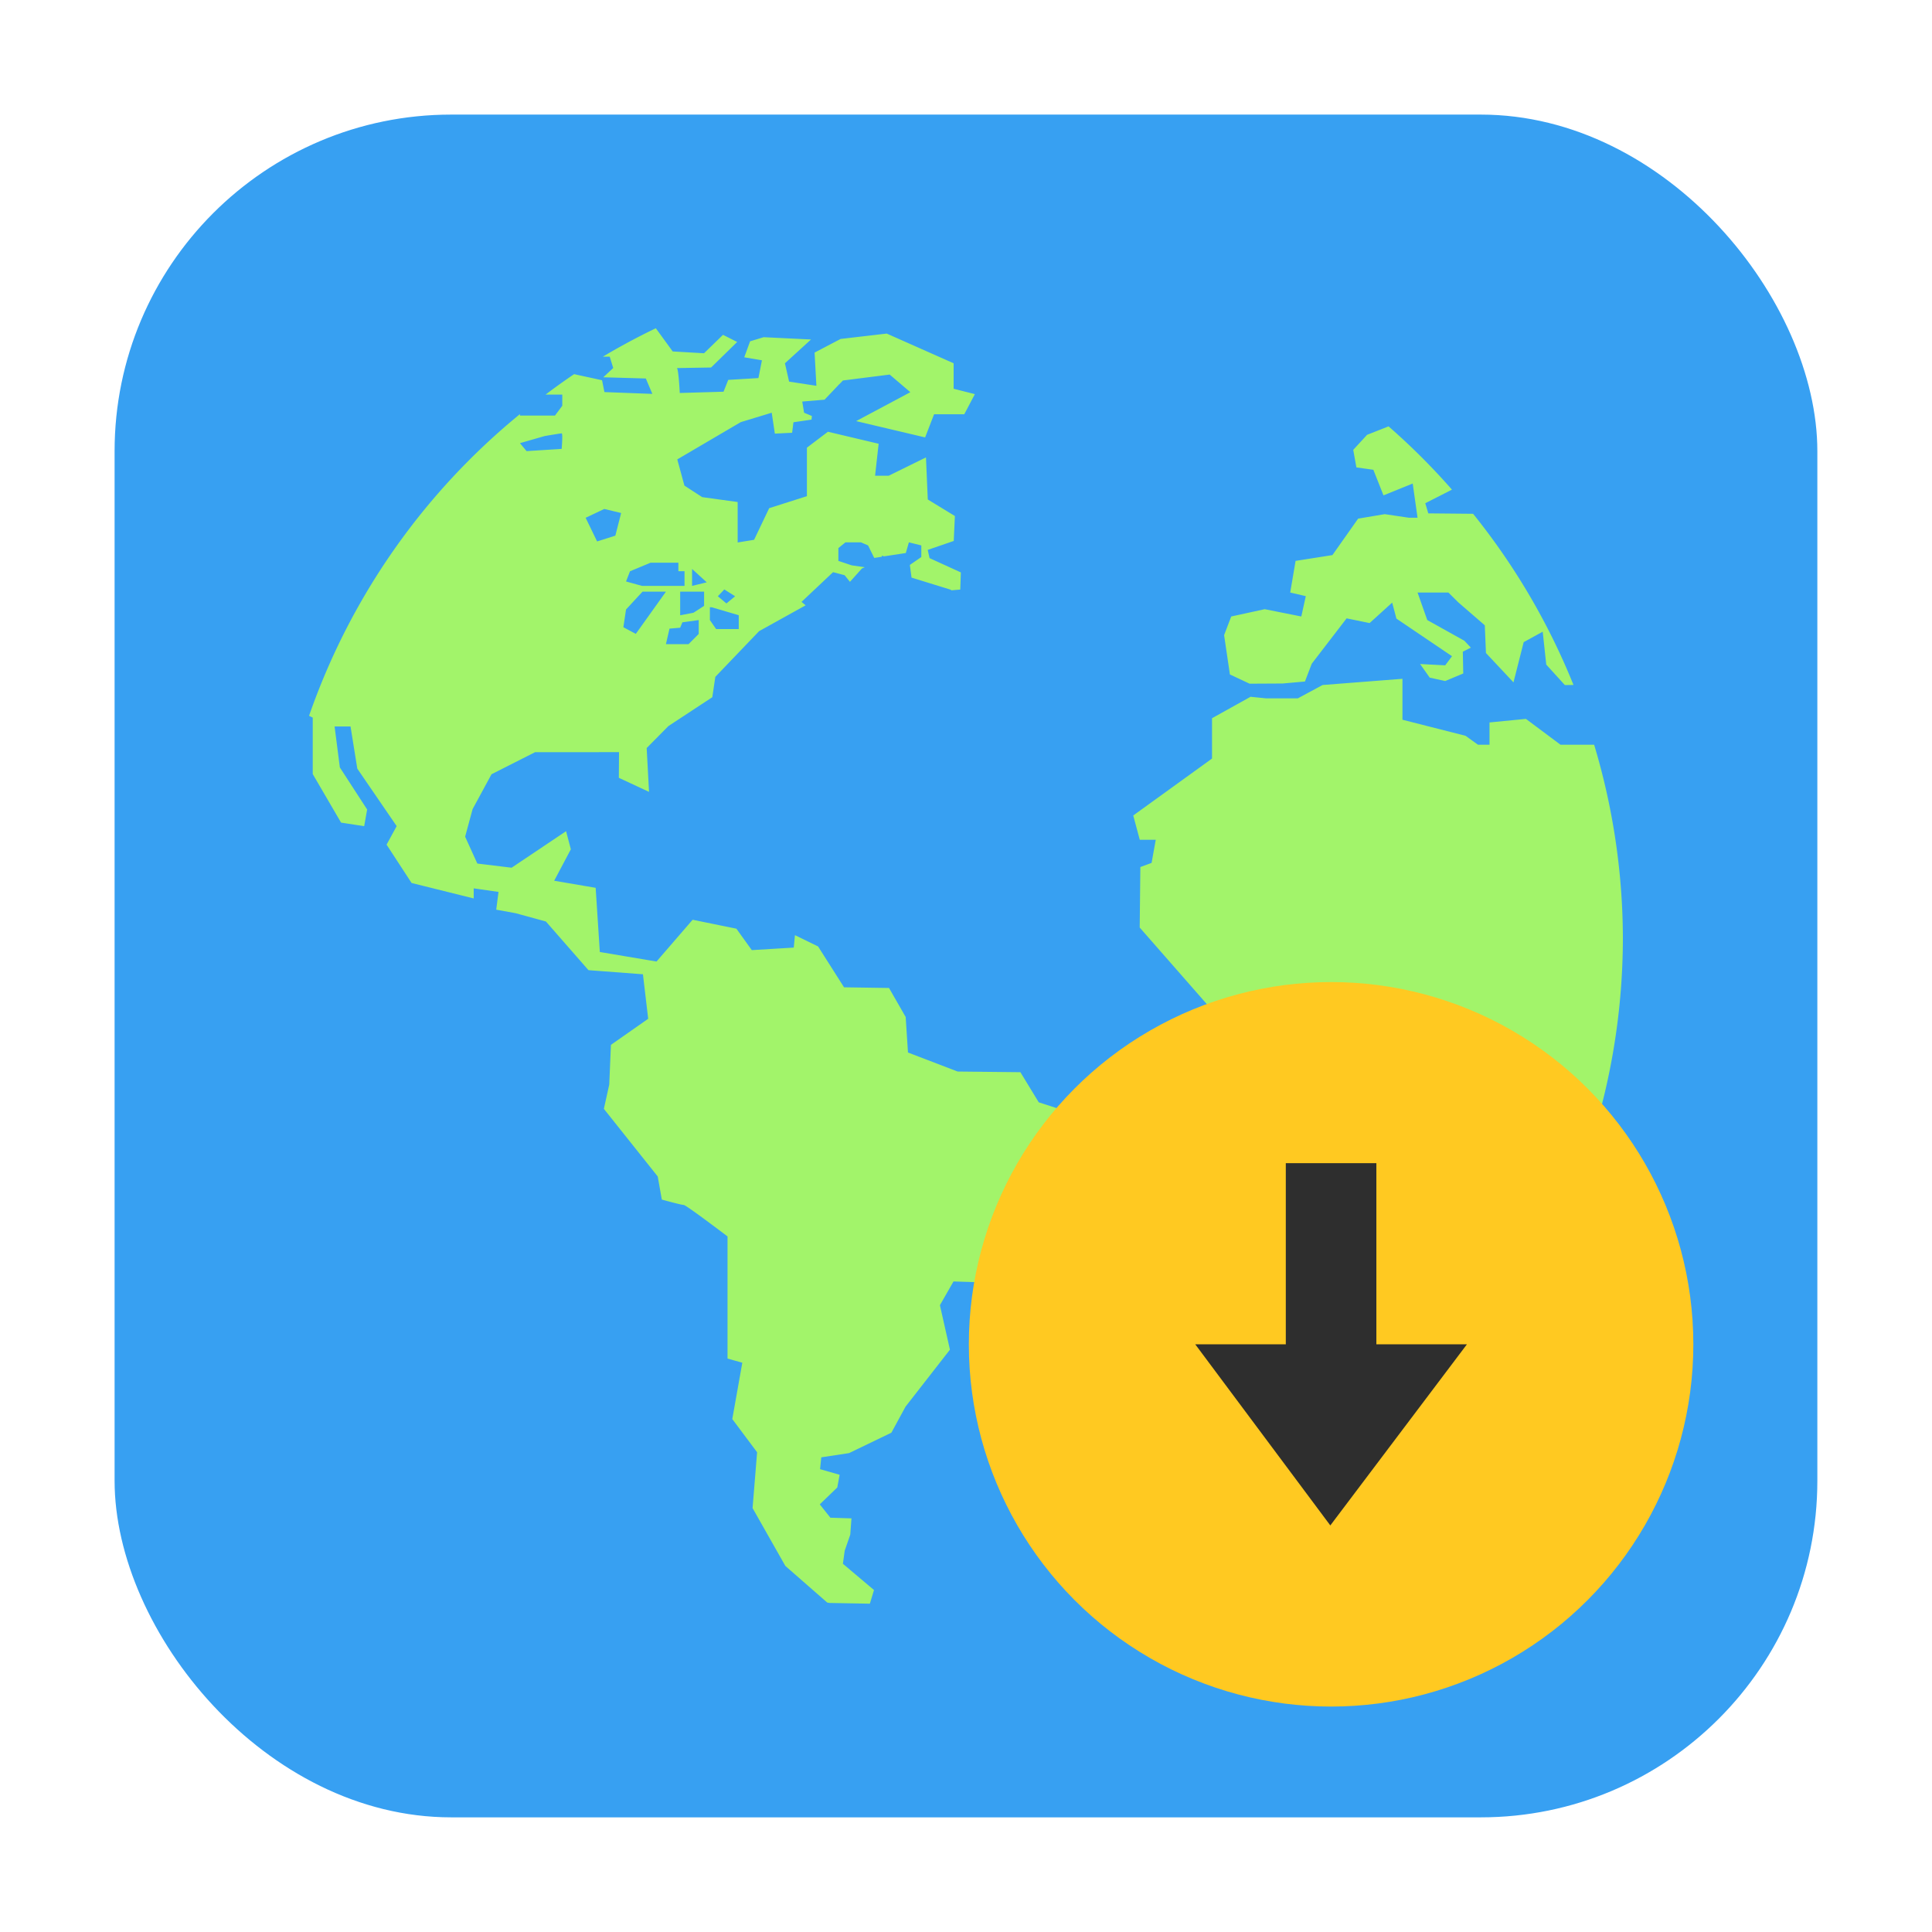 <svg height="32" width="32" xmlns="http://www.w3.org/2000/svg"><rect fill="#37a0f2" fill-rule="evenodd" height="28.203" ry="5.575" width="28.203" x="1.898" y="1.898"/><path d="m10.86 5.438a11.197 11.197 0 0 0 -.876.47h.115l.058.187-.165.154.705.02.108.255-.794-.03-.039-.196-.463-.101a11.197 11.197 0 0 0 -.473.339h.277v.185l-.121.162h-.58v-.024a11.197 11.197 0 0 0 -3.493 4.997l.061.03v.935l.469.804.383.059.049-.276-.452-.697-.087-.678h.264l.112.698.652.952-.167.307.414.635 1.029.256v-.167l.411.059-.038.294.323.059.5.137.705.806.902.068.087.737-.617.432-.028.658-.089.402.892 1.12.068.383s.323.089.363.089c.039 0 .725.521.725.521v2.023l.245.069-.166.933.411.55-.075.925.543.958.693.606a11.197 11.197 0 0 0  .037.007l.67.012.068-.226-.515-.435.03-.217.092-.265.02-.27-.349-.011-.176-.221.29-.28.039-.21-.324-.093.02-.196.46-.07.701-.338.235-.432.735-.943-.166-.737.225-.393.676.021.455-.362.148-1.423.504-.642.089-.413-.46-.148-.304-.499-1.039-.011-.823-.315-.038-.588-.276-.481-.745-.011-.43-.677-.383-.187-.02.206-.695.042-.255-.355-.725-.148-.598.692-.939-.158-.069-1.063-.687-.117.276-.521-.079-.3-.902.605-.568-.069-.202-.445.124-.457.313-.577.721-.365 1.391-.001-.003.425.5.233-.039-.726.36-.364.727-.478.05-.337.725-.757.771-.428-.068-.057.522-.492.191.05.089.11.198-.221.048-.021-.217-.031-.221-.074v-.212l.117-.095h.257l.118.051.102.207.126-.019v-.019l.035.012.362-.055.051-.177.206.051v.192l-.19.131.028.21.654.202s.001.003.002.009l.151-.013.01-.284-.519-.237-.03-.136.431-.148.019-.413-.449-.274-.03-.697-.618.304h-.225l.059-.53-.84-.199-.348.264v.803l-.625.199-.25.524-.272.044v-.67l-.588-.081-.294-.191-.118-.434 1.051-.617.513-.156.052.346.286-.014.022-.174.3-.044.005-.06-.129-.054-.03-.185.369-.031.222-.233.012-.016.003.001.068-.07.774-.098.342.292-.898.479 1.143.27.148-.383h.5l.176-.334-.352-.089v-.422l-1.108-.492-.764.089-.431.226.03.55-.452-.069-.069-.304.432-.394-.784-.038-.225.068-.097.265.293.05-.058.294-.5.03-.078.196-.725.021s-.02-.412-.049-.412c-.029 0.0.568-.01.568-.01l.432-.423-.235-.118-.314.305-.519-.03-.278-.382zm12.139 1.624-.356.14-.229.249.052.291.281.039.168.424.484-.196.08.566h-.145l-.398-.059-.441.074-.426.604-.61.096-.089.524.258.06-.074.337-.606-.121-.555.121-.118.309.096.651.326.153.547-.003.37-.033.113-.295.577-.751.381.078.374-.339.07.265.921.623-.113.151-.416-.022.16.226.256.056.299-.125-.007-.361.133-.067-.107-.114-.615-.343-.161-.456h.511l.163.162.44.381.019.459.456.486.169-.666.315-.173.059.545.308.339.143-.002a11.197 11.197 0 0 0 -1.663-2.835l-.742-.007-.05-.168.442-.225a11.197 11.197 0 0 0 -1.05-1.048zm-13.696.116c.022 0 0 .257 0 .257l-.581.037-.11-.132.411-.118s.258-.044.28-.044zm.706 1.252.279.067-.096.375-.302.096-.19-.392zm.764.89h.463v.141h.102v.243h-.705l-.264-.073.066-.169.339-.141zm.69.104.243.221-.243.059v-.28zm.534.339.179.113-.144.119-.142-.119.107-.113zm-1.356.037h.389l-.499.699-.206-.11.044-.294.272-.294zm.625 0h .396v.235l-.176.114-.22.042v-.39zm.492.258h.03l.448.132v.229h-.375l-.103-.149v-.212zm-.185.212v.23l-.168.169h-.375l.059-.257.177-.015.036-.089.271-.038zm11.656.973-1.323.103-.41.221h-.525l-.258-.026-.638.355v.668l-1.305.943.108.402h.265l-.069.383-.186.069-.011 1.002 1.127 1.286h.49l.031-.078h.881l.254-.236h.501l.273.276.746.078-.098.993.827 1.463-.435.834.03.393.342.343v.945l.451.607v.413a11.197 11.197 0 0 0 2.583-7.147 11.197 11.197 0 0 0 -.476-3.198h-.557l-.573-.428-.603.059v.369h-.191l-.206-.148-1.045-.266v-.677z" fill="#a2f46a"/><g stroke-width="1.333" transform="matrix(.75 0 0 .75 4.047 5.016)"><circle cx="24" cy="23" fill="#ffc921" r="8" stroke-width="1.778"/><path d="m23.983 27-2.983-4h2v-4h2v4h2z" fill="#2e2e2e" stroke-width="1.778"/></g></svg>